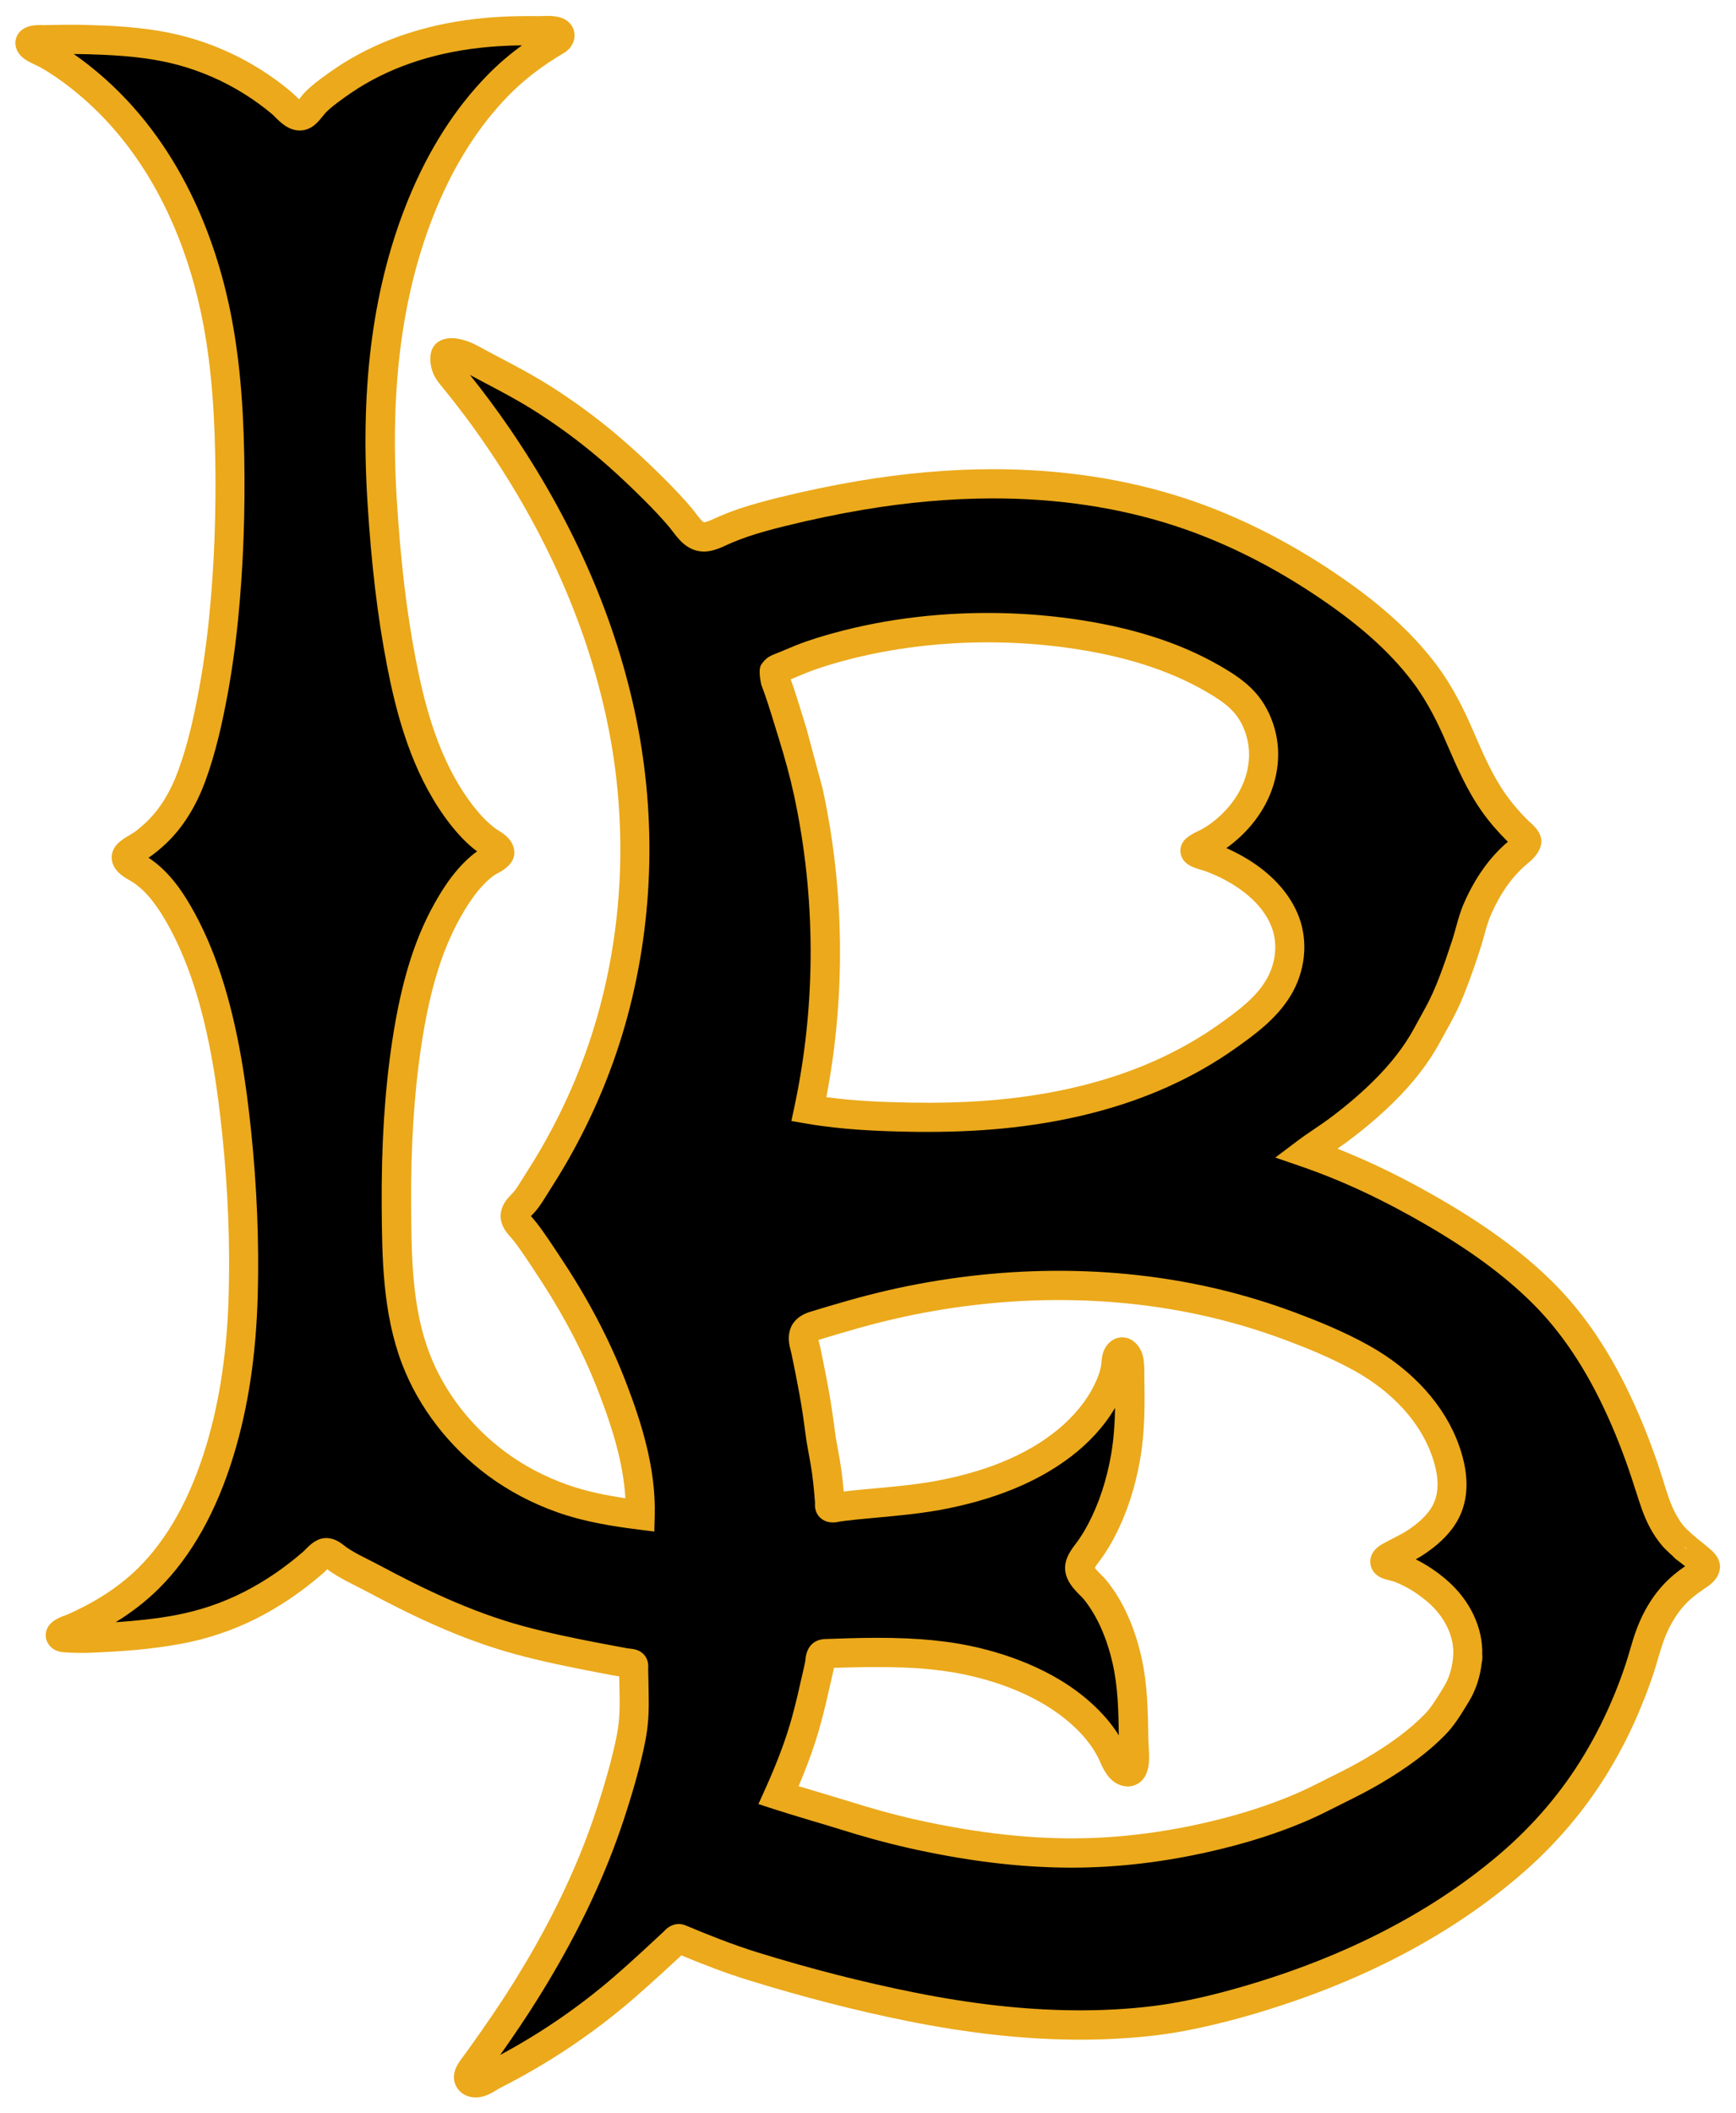<?xml version="1.0" encoding="UTF-8" standalone="no"?>
<svg xmlns:rdf="http://www.w3.org/1999/02/22-rdf-syntax-ns#" xmlns="http://www.w3.org/2000/svg" xml:space="preserve" height="135.2" width="111.11" version="1.1" xmlns:cc="http://creativecommons.org/ns#" xmlns:dc="http://purl.org/dc/elements/1.1/" viewBox="0 0 111.114 135.2"><g><path d="m35.029 1.02c-0.108 0.001-0.215 0.002-0.322 0.006-0.083 0.003-0.165 0.007-0.244 0.008l-0.039-0.002c-0.218-0.002-0.436-0.003-0.654-0.002-0.713 0.002-1.369 0.021-2.008 0.062-3.517 0.224-6.642 1.117-9.289 2.65-0.62 0.359-1.265 0.79-1.973 1.32-0.376 0.282-0.669 0.529-0.92 0.777-0.146 0.144-0.264 0.293-0.369 0.424-0.026 0.031-0.05 0.062-0.074 0.092-0.072-0.066-0.146-0.141-0.198-0.193-0.101-0.102-0.207-0.206-0.318-0.299-0.639-0.535-1.323-1.03-2.033-1.471-1.456-0.904-3.025-1.589-4.662-2.033-1.481-0.403-3.085-0.625-5.201-0.721-0.829-0.037-1.591-0.055-2.332-0.053l-0.299 0.002c-0.299 0.003-0.601 0.009-0.9 0.014l-0.381 0.008-0.119-0.002c-0.056-0.001-0.113-0.003-0.17-0.002-0.239 0-0.553 0.019-0.867 0.158-0.394 0.172-0.644 0.517-0.67 0.922-0.029 0.456 0.228 0.883 0.709 1.174 0.201 0.122 0.405 0.218 0.584 0.303 0.144 0.068 0.28 0.132 0.395 0.199 0.621 0.364 1.244 0.79 1.852 1.268 5.185 4.069 7.376 9.973 8.299 14.209 0.577 2.644 0.878 5.61 0.949 9.334 0.069 3.581-0.061 7.052-0.388 10.314-0.177 1.766-0.424 3.469-0.733 5.063-0.258 1.337-0.634 3.086-1.244 4.756-0.505 1.382-1.194 2.492-2.049 3.302-0.276 0.262-0.533 0.478-0.791 0.661-0.071 0.051-0.168 0.108-0.272 0.168-0.244 0.141-0.548 0.316-0.801 0.585-0.271 0.287-0.389 0.652-0.332 1.024 0.106 0.701 0.775 1.081 1.098 1.264l0.027 0.015c0.819 0.468 1.546 1.277 2.285 2.543 0.699 1.198 1.307 2.579 1.807 4.102 1.091 3.325 1.555 6.856 1.838 9.562 0.37 3.533 0.51 7.013 0.416 10.346-0.101 3.627-0.577 6.795-1.455 9.684-1.003 3.299-2.457 5.909-4.321 7.759-0.988 0.98-2.198 1.83-3.598 2.54-0.311 0.16-0.644 0.31-0.969 0.46l-0.059 0.02c-0.438 0.16-1.099 0.4-1.27 1.02-0.09 0.33-0.014 0.67 0.205 0.93 0.344 0.42 0.842 0.43 1.029 0.44h0.035c0.222 0.02 0.443 0.03 0.664 0.03 0.451 0.01 0.897 0 1.418-0.03 1.561-0.07 3.402-0.2 5.231-0.54 1.717-0.31 3.364-0.87 4.892-1.64 1.476-0.75 2.89-1.71 4.204-2.85 0.084-0.07 0.171-0.16 0.259-0.25 0.013-0.01 0.026-0.03 0.041-0.04h0.006c0.078 0.06 0.153 0.12 0.219 0.16 0.52 0.36 1.066 0.63 1.596 0.9 0.215 0.11 0.431 0.22 0.642 0.33 2.713 1.45 5.974 3.07 9.588 4.05 1.761 0.48 3.528 0.83 5.026 1.12 0.4 0.08 0.801 0.15 1.203 0.23l0.187 0.03c0.076 0.01 0.15 0.03 0.227 0.04 0 0.05 0.002 0.1 0.004 0.15 0.008 0.4 0.014 0.8 0.019 1.2l0.002 0.11c0.013 0.87-0.045 1.6-0.182 2.3-0.145 0.75-0.339 1.54-0.593 2.44-0.478 1.69-0.988 3.22-1.561 4.68-1.127 2.86-2.588 5.72-4.465 8.73-0.78 1.25-1.688 2.59-2.855 4.22-0.08 0.11-0.161 0.22-0.242 0.33-0.127 0.17-0.252 0.34-0.373 0.52-0.364 0.52-0.366 0.96-0.305 1.24 0.077 0.34 0.298 0.64 0.621 0.83 0.228 0.13 0.48 0.19 0.748 0.19 0.541 0 0.992-0.27 1.322-0.47 0.07-0.04 0.136-0.09 0.196-0.12 3.098-1.56 5.973-3.49 8.541-5.7 0.678-0.59 1.331-1.18 1.881-1.68l1.218-1.12c1.354 0.56 2.807 1.13 4.344 1.6 3.419 1.06 6.839 1.94 10.168 2.61 3.82 0.76 7.28 1.15 10.576 1.18 1.846 0.02 3.657-0.08 5.33-0.28 1.603-0.2 3.315-0.56 5.235-1.08 7.109-1.96 13.121-4.99 17.869-9.02 2.366-2 4.355-4.33 5.905-6.92 0.76-1.27 1.44-2.62 2.01-4.03 0.29-0.69 0.55-1.4 0.79-2.11 0.1-0.31 0.19-0.62 0.28-0.93 0.12-0.41 0.24-0.8 0.37-1.17 0.43-1.16 1.05-2.09 1.84-2.75 0.19-0.16 0.4-0.32 0.63-0.47l0.09-0.07c0.32-0.2 0.84-0.54 1-1.13 0.21-0.774-0.44-1.302-0.68-1.501l-0.06-0.043c-0.21-0.194-0.44-0.371-0.67-0.545-0.08-0.086-0.17-0.164-0.26-0.227-0.08-0.075-0.16-0.144-0.23-0.209-0.13-0.119-0.25-0.231-0.35-0.339-0.21-0.25-0.39-0.531-0.55-0.832-0.33-0.608-0.54-1.288-0.76-2.006l-0.02-0.071c-0.53-1.703-1.15-3.34-1.84-4.869-1.47-3.265-3.2-5.853-5.286-7.91-1.878-1.849-4.138-3.517-7.115-5.248-2.278-1.324-4.46-2.393-6.624-3.248 0.189-0.13 0.379-0.266 0.567-0.404 0.69-0.508 1.36-1.047 1.99-1.602 1.449-1.278 2.563-2.526 3.408-3.814 0.353-0.538 0.655-1.097 0.948-1.637 0.11-0.204 0.221-0.406 0.334-0.607 0.378-0.679 0.718-1.429 1.07-2.358 0.256-0.677 0.518-1.424 0.82-2.355 0.095-0.292 0.177-0.584 0.254-0.866 0.132-0.475 0.256-0.925 0.436-1.334 0.598-1.362 1.365-2.445 2.283-3.222l0.062-0.053c0.271-0.226 0.682-0.569 0.838-1.113 0.21-0.73-0.402-1.275-0.767-1.6-0.027-0.024-0.049-0.043-0.061-0.055-0.545-0.544-1-1.075-1.389-1.623-0.846-1.191-1.428-2.53-2.043-3.949l-0.07-0.164c-0.522-1.205-1.261-2.773-2.359-4.228-1.661-2.2-3.91-4.184-7.076-6.247-2.937-1.911-5.968-3.386-9.008-4.384-3.802-1.248-7.968-1.875-12.383-1.864-2.729 0.007-5.585 0.259-8.49 0.748-1.702 0.287-3.432 0.646-5.143 1.071-0.81 0.2-1.676 0.428-2.537 0.72-0.387 0.132-0.79 0.284-1.193 0.454-0.117 0.049-0.232 0.103-0.35 0.158-0.239 0.111-0.466 0.216-0.676 0.248-0.1 0-0.375-0.364-0.508-0.539-0.093-0.123-0.186-0.245-0.279-0.356-0.487-0.577-1.035-1.168-1.728-1.859-1.3-1.297-2.488-2.376-3.627-3.301-1.269-1.03-2.601-1.98-3.963-2.824-0.982-0.608-2.004-1.145-2.992-1.666-0.461-0.243-0.922-0.486-1.379-0.736-0.277-0.152-0.994-0.504-1.682-0.502-0.211 0-0.408 0.033-0.588 0.097-0.286 0.101-0.932 0.46-0.75 1.604 0.093 0.582 0.351 0.961 0.617 1.283 1.017 1.234 1.995 2.534 2.907 3.867 3.791 5.543 6.374 11.353 7.675 17.266 1.369 6.218 1.23 12.704-0.398 18.762-0.827 3.075-2.07 6.069-3.695 8.896-0.39 0.678-0.794 1.323-1.284 2.094l-0.089 0.14c-0.15 0.24-0.293 0.466-0.448 0.643-0.038 0.043-0.079 0.087-0.121 0.131-0.22 0.225-0.554 0.566-0.662 1.084-0.164 0.791 0.353 1.367 0.547 1.584 0.208 0.232 0.414 0.496 0.648 0.832 0.513 0.734 0.996 1.471 1.401 2.094 1.522 2.345 2.762 4.755 3.683 7.166 0.764 1.998 1.535 4.314 1.674 6.685-1.227-0.18-2.488-0.43-3.703-0.859-1.439-0.509-2.766-1.206-3.945-2.074-2.215-1.632-3.949-3.876-4.883-6.317-1.136-2.968-1.158-6.232-1.182-9.388-0.028-3.855 0.184-7.228 0.649-10.311 0.569-3.775 1.422-6.447 2.767-8.668 0.447-0.738 0.863-1.291 1.311-1.738 0.257-0.258 0.471-0.435 0.67-0.557 0.024-0.014 0.057-0.031 0.094-0.051 0.341-0.176 1.379-0.714 1.054-1.724-0.174-0.545-0.648-0.845-0.963-1.043-0.049-0.032-0.098-0.061-0.136-0.088-0.274-0.197-0.529-0.419-0.783-0.682-0.457-0.47-0.892-1.026-1.331-1.697-1.759-2.692-2.547-5.947-3.037-8.481-0.583-3.02-0.968-6.271-1.215-10.234-0.45-7.268 0.366-13.332 2.5-18.537 1.189-2.898 2.749-5.35 4.637-7.287 0.997-1.022 2.168-1.921 3.576-2.75 0.455-0.268 0.714-0.757 0.659-1.246-0.053-0.466-0.381-0.849-0.856-1-0.325-0.104-0.643-0.116-0.883-0.115zm28.912 40.088c1.695 0.033 3.385 0.18 5.041 0.44 3.463 0.544 6.282 1.509 8.618 2.947 0.473 0.291 1.068 0.692 1.48 1.209 0.367 0.461 0.635 1.047 0.775 1.692 0.254 1.173-0.018 2.49-0.75 3.613-0.353 0.542-0.804 1.038-1.335 1.474-0.244 0.199-0.505 0.381-0.778 0.539-0.082 0.048-0.174 0.09-0.265 0.135-0.262 0.128-0.558 0.272-0.823 0.506-0.288 0.255-0.411 0.627-0.328 0.992 0.155 0.679 0.859 0.877 1.373 1.024l0.069 0.017c0.726 0.257 1.401 0.583 2.007 0.969 0.824 0.525 1.906 1.418 2.379 2.688 0.402 1.078 0.25 2.356-0.404 3.419-0.656 1.069-1.676 1.843-2.939 2.745-1.249 0.89-2.623 1.673-4.082 2.33-2.724 1.224-5.855 2.044-9.309 2.435-1.624 0.185-3.311 0.275-5.154 0.28-0.414 0.001-0.828-0.003-1.243-0.01-1.719-0.031-3.546-0.097-5.382-0.348 1.24-6.48 1.161-13.277-0.235-19.724l-1.037-3.858c-0.078-0.25-0.155-0.501-0.232-0.754-0.242-0.789-0.488-1.601-0.778-2.398 0.155-0.063 0.308-0.127 0.461-0.192 0.178-0.075 0.355-0.148 0.534-0.22 0.818-0.33 1.671-0.579 2.324-0.756 1.582-0.431 3.244-0.749 4.939-0.947 1.68-0.197 3.379-0.279 5.074-0.247zm3.469 42.079h0.256c3.365-0.009 6.661 0.36 9.795 1.095 1.605 0.378 3.215 0.865 4.787 1.451 1.262 0.472 2.909 1.124 4.457 1.985 2.421 1.346 4.173 3.263 4.934 5.396 0.526 1.476 0.495 2.609-0.092 3.467-0.308 0.45-0.766 0.877-1.401 1.305-0.288 0.194-0.605 0.356-0.943 0.529-0.224 0.115-0.45 0.23-0.685 0.363-0.192 0.109-0.64 0.363-0.776 0.868-0.076 0.278-0.039 0.565 0.106 0.815 0.258 0.45 0.716 0.56 0.933 0.62l0.115 0.03c0.168 0.04 0.311 0.08 0.436 0.13 0.703 0.28 1.413 0.72 2.053 1.27 1.123 0.97 1.73 2.27 1.623 3.49-0.005 0.04-0.008 0.08-0.012 0.11v0.01l-0.002 0.01c-0.062 0.66-0.26 1.28-0.572 1.79l-0.115 0.19c-0.37 0.6-0.721 1.18-1.162 1.62-0.93 0.94-2.092 1.81-3.659 2.74-0.71 0.42-1.466 0.81-2.177 1.16-0.212 0.1-0.423 0.21-0.633 0.32-0.558 0.28-1.086 0.54-1.631 0.78-1.399 0.61-2.951 1.14-4.609 1.58-3.305 0.87-6.583 1.31-9.745 1.32h-0.177c-3.136-0.01-6.446-0.42-10.118-1.25-1.255-0.29-2.602-0.66-4.119-1.14-0.616-0.19-1.236-0.37-1.855-0.56-0.431-0.13-0.869-0.26-1.307-0.39 0.615-1.45 1.07-2.73 1.41-3.98 0.247-0.9 0.453-1.8 0.606-2.49 0.027-0.12 0.056-0.24 0.084-0.36 0.056-0.24 0.113-0.48 0.162-0.74 0.91-0.03 1.806-0.05 2.709-0.05 2.57-0.01 4.509 0.18 6.283 0.62 2.132 0.52 5.084 1.62 7.041 3.88 0.405 0.47 0.729 0.97 0.965 1.48l0.047 0.11c0.211 0.47 0.651 1.46 1.65 1.54 0.04 0.01 0.079 0.01 0.116 0.01 0.221 0 1.326-0.09 1.361-1.74 0.005-0.3-0.011-0.58-0.028-0.85-0.011-0.18-0.021-0.36-0.023-0.55-0.021-1.6-0.044-3.42-0.455-5.2-0.44-1.91-1.171-3.52-2.17-4.78-0.127-0.16-0.273-0.31-0.414-0.45-0.121-0.12-0.312-0.31-0.383-0.42 0.063-0.13 0.176-0.28 0.293-0.431 0.077-0.102 0.153-0.202 0.223-0.303 0.259-0.376 0.504-0.783 0.728-1.209 0.776-1.472 1.331-3.146 1.651-4.975 0.31-1.771 0.306-3.508 0.273-5.279-0.002-0.081-0.001-0.164 0-0.246 0.001-0.325 0.001-0.693-0.084-1.074-0.135-0.614-0.638-1.235-1.336-1.233-0.347 0.002-0.675 0.159-0.922 0.444-0.342 0.395-0.38 0.874-0.402 1.16-0.004 0.051-0.007 0.101-0.014 0.146-0.045 0.298-0.14 0.616-0.279 0.944-0.876 2.061-2.846 3.862-5.549 5.068-1.282 0.573-2.699 1.013-4.328 1.346-1.43 0.292-2.861 0.423-4.377 0.562l-0.678 0.061c-0.43 0.04-0.849 0.082-1.271 0.137-0.001-0.006-0.002-0.01-0.002-0.014-0.044-0.503-0.094-0.953-0.15-1.377-0.059-0.433-0.138-0.855-0.213-1.266-0.081-0.437-0.156-0.85-0.209-1.267-0.125-0.977-0.255-1.834-0.399-2.621-0.168-0.931-0.353-1.834-0.511-2.598-0.02-0.098-0.045-0.198-0.071-0.299-0.02-0.077-0.047-0.178-0.062-0.258 0.012-0.004 0.026-0.009 0.041-0.013 1.55-0.475 3.214-0.966 4.875-1.346 3.343-0.764 6.744-1.166 10.107-1.193zm40.41 15.8c0.06 0.035 0.33 0.275 0.04 0.059-0.05-0.058-0.06-0.07-0.04-0.059z" fill="#eba91b" transform="translate(0 -.003)"/><path style="" d="m107.32 99.804c-0.005-0.003-0.009-0.007-0.014-0.01l-0.067-0.05-0.058-0.061c-0.083-0.089-0.182-0.18-0.289-0.276-0.161-0.147-0.343-0.314-0.514-0.516-0.296-0.351-0.559-0.741-0.781-1.16-0.406-0.764-0.652-1.56-0.891-2.33l-0.03-0.071c-0.505-1.63-1.094-3.196-1.752-4.655-1.375-3.051-2.976-5.453-4.897-7.344-1.763-1.737-3.906-3.314-6.744-4.964-2.769-1.609-5.383-2.829-7.992-3.729l-1.663-0.573 1.404-1.059c0.366-0.276 0.742-0.53 1.105-0.776 0.321-0.217 0.624-0.422 0.921-0.64 0.642-0.476 1.268-0.981 1.857-1.5 1.322-1.166 2.331-2.291 3.083-3.437 0.31-0.472 0.58-0.971 0.867-1.501 0.114-0.211 0.228-0.421 0.344-0.629 0.333-0.598 0.637-1.267 0.956-2.108 0.245-0.648 0.496-1.37 0.79-2.272 0.082-0.252 0.153-0.511 0.229-0.784 0.144-0.519 0.292-1.056 0.527-1.589 0.714-1.625 1.652-2.936 2.787-3.898l0.016-0.013c-0.022-0.021-0.042-0.039-0.056-0.054-0.621-0.62-1.142-1.229-1.593-1.864-0.961-1.352-1.607-2.846-2.234-4.291l-0.07-0.163c-0.48-1.11-1.158-2.549-2.138-3.846-1.525-2.021-3.624-3.866-6.604-5.806-2.8-1.824-5.683-3.228-8.568-4.175-3.612-1.186-7.581-1.782-11.796-1.771-2.627 0.007-5.381 0.25-8.184 0.723-1.655 0.279-3.338 0.63-5.003 1.043-0.77 0.19-1.592 0.404-2.386 0.674-0.347 0.118-0.708 0.256-1.072 0.408-0.095 0.04-0.19 0.085-0.286 0.129-0.329 0.153-0.701 0.326-1.14 0.396-0.106 0.018-0.214 0.026-0.318 0.027-1.035 0.003-1.62-0.771-2.007-1.283-0.072-0.095-0.143-0.19-0.216-0.276-0.452-0.535-0.967-1.089-1.621-1.741-1.255-1.252-2.394-2.29-3.483-3.174-1.208-0.98-2.476-1.883-3.77-2.685-0.927-0.574-1.92-1.097-2.879-1.604-0.337-0.177-0.673-0.355-1.008-0.535 0.888 1.107 1.743 2.26 2.549 3.438 3.928 5.742 6.606 11.771 7.959 17.921 1.432 6.509 1.288 13.304-0.418 19.651-0.869 3.232-2.174 6.376-3.881 9.344-0.409 0.711-0.825 1.373-1.326 2.163l-0.084 0.134c-0.174 0.277-0.371 0.591-0.623 0.879-0.059 0.068-0.124 0.135-0.19 0.203-0.026 0.027-0.056 0.058-0.086 0.089 0.007 0.007 0.015 0.016 0.023 0.025 0.259 0.291 0.511 0.611 0.789 1.011 0.527 0.756 1.021 1.508 1.435 2.145 1.594 2.455 2.894 4.984 3.863 7.517 0.942 2.463 1.894 5.393 1.816 8.451l-0.027 1.033-1.025-0.128c-1.575-0.197-3.421-0.481-5.164-1.097-1.614-0.569-3.105-1.354-4.433-2.331-2.5-1.843-4.46-4.383-5.52-7.154-1.256-3.284-1.283-6.876-1.307-10.044-0.029-3.955 0.19-7.423 0.669-10.605 0.608-4.031 1.539-6.918 3.018-9.359 0.527-0.871 1.031-1.534 1.587-2.091 0.295-0.296 0.564-0.526 0.831-0.71-0.319-0.239-0.619-0.506-0.914-0.81-0.541-0.558-1.048-1.204-1.552-1.975-1.939-2.966-2.786-6.448-3.308-9.15-0.599-3.101-0.994-6.429-1.246-10.475-0.469-7.556 0.394-13.89 2.638-19.363 1.28-3.12 2.972-5.772 5.029-7.882 0.671-0.689 1.409-1.326 2.229-1.923-0.54 0.007-1.048 0.026-1.542 0.058-3.226 0.206-6.076 1.014-8.472 2.401-0.554 0.321-1.139 0.714-1.788 1.2-0.31 0.233-0.534 0.421-0.726 0.611-0.069 0.068-0.144 0.162-0.224 0.262-0.136 0.169-0.29 0.361-0.495 0.538-0.284 0.247-0.621 0.378-0.976 0.379-0.719 0.002-1.24-0.519-1.585-0.864-0.07-0.07-0.135-0.138-0.195-0.188-0.572-0.479-1.184-0.922-1.82-1.316-1.302-0.809-2.704-1.42-4.165-1.817-1.344-0.365-2.822-0.568-4.796-0.657-0.674-0.031-1.301-0.047-1.908-0.051 0.319 0.221 0.636 0.455 0.949 0.701 5.622 4.412 7.982 10.746 8.971 15.282 0.604 2.767 0.919 5.849 0.993 9.697 0.07 3.655-0.064 7.2-0.398 10.536-0.182 1.823-0.438 3.583-0.757 5.232-0.272 1.405-0.668 3.247-1.323 5.04-0.606 1.657-1.453 3.01-2.519 4.021-0.341 0.323-0.667 0.595-0.998 0.828-0.044 0.031-0.089 0.061-0.133 0.089 1.296 0.849 2.139 2.127 2.672 3.041 0.766 1.312 1.428 2.813 1.969 4.461 1.146 3.493 1.629 7.154 1.923 9.953 0.378 3.614 0.521 7.179 0.426 10.592-0.107 3.798-0.609 7.127-1.537 10.177-1.094 3.599-2.707 6.473-4.793 8.541-0.802 0.796-1.727 1.516-2.761 2.152 1.202-0.08 2.509-0.207 3.791-0.444 1.541-0.286 3.017-0.782 4.386-1.476 1.338-0.677 2.624-1.549 3.821-2.59 0.051-0.044 0.101-0.098 0.154-0.152 0.209-0.211 0.468-0.474 0.837-0.625 0.156-0.064 0.32-0.096 0.489-0.097 0.544-0.001 0.947 0.318 1.214 0.528 0.041 0.033 0.078 0.063 0.113 0.086 0.417 0.285 0.886 0.521 1.383 0.77 0.23 0.116 0.459 0.231 0.684 0.352 2.621 1.401 5.763 2.96 9.196 3.893 1.701 0.461 3.425 0.809 4.887 1.089 0.398 0.076 0.796 0.15 1.194 0.224l0.171 0.031c0.142 0.025 0.285 0.051 0.427 0.083 0.019 0.002 0.043 0.004 0.067 0.006 0.298 0.028 0.707 0.066 1.004 0.401 0.312 0.352 0.275 0.771 0.263 0.909 0.005 0.196 0.009 0.393 0.014 0.59 0.008 0.406 0.014 0.811 0.021 1.217l0.001 0.107c0.016 1.007-0.053 1.863-0.216 2.693-0.156 0.794-0.361 1.641-0.629 2.589-0.496 1.752-1.026 3.339-1.621 4.851-1.17 2.971-2.68 5.926-4.617 9.034-0.686 1.1-1.464 2.264-2.421 3.619 2.621-1.409 5.059-3.083 7.261-4.984 0.661-0.57 1.301-1.152 1.841-1.646l1.359-1.26c0.134-0.144 0.449-0.483 0.963-0.485 0.152 0 0.301 0.029 0.444 0.089 1.433 0.599 2.986 1.224 4.615 1.729 3.357 1.04 6.716 1.899 9.982 2.553 3.704 0.743 7.05 1.118 10.228 1.149 1.762 0.019 3.489-0.073 5.081-0.271 1.512-0.188 3.138-0.524 4.969-1.028 6.846-1.883 12.618-4.789 17.156-8.635 2.209-1.872 4.061-4.043 5.504-6.454 0.714-1.192 1.352-2.466 1.896-3.786 0.267-0.649 0.516-1.317 0.738-1.988 0.095-0.286 0.179-0.576 0.264-0.866 0.124-0.422 0.251-0.859 0.411-1.293 0.541-1.469 1.344-2.658 2.388-3.534 0.226-0.19 0.474-0.378 0.738-0.559-0.171-0.14-0.353-0.277-0.549-0.424m-57.701-57.951 0.048-0.019c0.229-0.089 0.454-0.184 0.679-0.279 0.187-0.079 0.373-0.158 0.561-0.233 0.908-0.366 1.83-0.632 2.532-0.824 1.673-0.456 3.426-0.793 5.214-1.002 3.527-0.414 7.144-0.344 10.625 0.204 3.712 0.584 6.756 1.632 9.307 3.203 0.604 0.371 1.373 0.894 1.966 1.639 0.544 0.685 0.938 1.535 1.138 2.459 0.359 1.659-0.009 3.493-1.012 5.032-0.459 0.704-1.036 1.343-1.718 1.9-0.146 0.119-0.297 0.234-0.452 0.343 0.539 0.237 1.05 0.509 1.528 0.814 1.528 0.973 2.609 2.223 3.126 3.612 0.601 1.614 0.391 3.503-0.563 5.053-0.907 1.476-2.316 2.48-3.447 3.288-1.349 0.962-2.829 1.808-4.401 2.514-2.901 1.304-6.221 2.174-9.867 2.587-1.692 0.193-3.446 0.287-5.358 0.292-0.427 0.002-0.854-0.001-1.281-0.009-1.992-0.037-4.335-0.127-6.62-0.523l-0.958-0.166 0.202-0.951c1.386-6.512 1.373-13.397-0.037-19.91-0.241-1.113-0.557-2.288-0.996-3.697l-0.235-0.762c-0.263-0.863-0.537-1.75-0.855-2.587-0.011-0.043-0.229-0.93-0.021-1.274 0.123-0.204 0.283-0.354 0.397-0.446 0.185-0.134 0.368-0.207 0.497-0.256m45.273 64.062c0.015 0.181-0.008 0.364-0.043 0.516-0.098 0.887-0.383 1.746-0.828 2.471l-0.113 0.185c-0.41 0.672-0.833 1.367-1.43 1.969-1.044 1.054-2.326 2.017-4.033 3.031-0.764 0.454-1.559 0.857-2.303 1.226-0.207 0.102-0.414 0.206-0.621 0.311-0.556 0.281-1.131 0.571-1.724 0.83-1.488 0.65-3.13 1.213-4.883 1.674-3.458 0.909-6.894 1.376-10.216 1.384h-0.188c-3.276-0.009-6.719-0.434-10.528-1.301-1.305-0.297-2.701-0.681-4.267-1.174-0.606-0.19-1.216-0.37-1.827-0.55-0.766-0.23-1.558-0.47-2.338-0.72l-0.993-0.323 0.43-0.951c0.794-1.761 1.346-3.241 1.734-4.66 0.236-0.863 0.436-1.739 0.584-2.407 0.029-0.129 0.059-0.257 0.089-0.385 0.058-0.25 0.114-0.486 0.157-0.719 0.006-0.034 0.008-0.071 0.011-0.107 0.101-1.163 0.901-1.317 1.24-1.33 1.102-0.04 2.181-0.076 3.279-0.079 2.729-0.006 4.806 0.201 6.734 0.675 2.397 0.588 5.731 1.843 8.012 4.482 0.299 0.347 0.566 0.709 0.797 1.082-0.02-1.532-0.052-3.111-0.404-4.639-0.378-1.638-0.988-2.998-1.814-4.041-0.059-0.076-0.161-0.177-0.268-0.284-0.444-0.443-1.271-1.268-0.826-2.386 0.147-0.371 0.369-0.664 0.566-0.922 0.06-0.079 0.12-0.158 0.174-0.238 0.217-0.314 0.424-0.657 0.613-1.017 0.685-1.3 1.177-2.789 1.464-4.425 0.172-0.989 0.237-1.989 0.255-3.002-1.499 2.546-4.007 4.088-5.963 4.961-1.409 0.629-2.951 1.11-4.716 1.471-1.531 0.313-3.083 0.454-4.582 0.593l-0.673 0.062c-0.414 0.039-0.818 0.078-1.211 0.129l-0.085 0.005c-0.133 0.017-0.266 0.034-0.398 0.057l-0.036 0.007c-0.092 0.019-0.232 0.048-0.396 0.048-0.253 0.001-0.481-0.065-0.676-0.196-0.239-0.16-0.513-0.474-0.468-1.067-0.013-0.188-0.028-0.378-0.045-0.566-0.042-0.473-0.088-0.895-0.141-1.289-0.052-0.388-0.123-0.773-0.198-1.179-0.082-0.443-0.166-0.901-0.226-1.37-0.12-0.942-0.245-1.768-0.383-2.522-0.165-0.911-0.346-1.802-0.502-2.553-0.014-0.069-0.033-0.139-0.051-0.209-0.082-0.318-0.195-0.754-0.09-1.241 0.093-0.43 0.4-1.003 1.332-1.289 1.585-0.485 3.287-0.988 5.007-1.381 3.475-0.794 7.011-1.211 10.51-1.24l0.266-0.001c3.511-0.009 6.951 0.377 10.227 1.146 1.681 0.395 3.368 0.907 5.014 1.521 1.324 0.494 3.056 1.18 4.713 2.101 2.818 1.568 4.873 3.842 5.786 6.404 0.731 2.051 0.627 3.785-0.309 5.153-0.445 0.649-1.066 1.237-1.9 1.798-0.186 0.125-0.372 0.236-0.558 0.339 0.686 0.341 1.359 0.791 1.972 1.319 1.506 1.296 2.345 3.079 2.282 4.815"/></g></svg>
